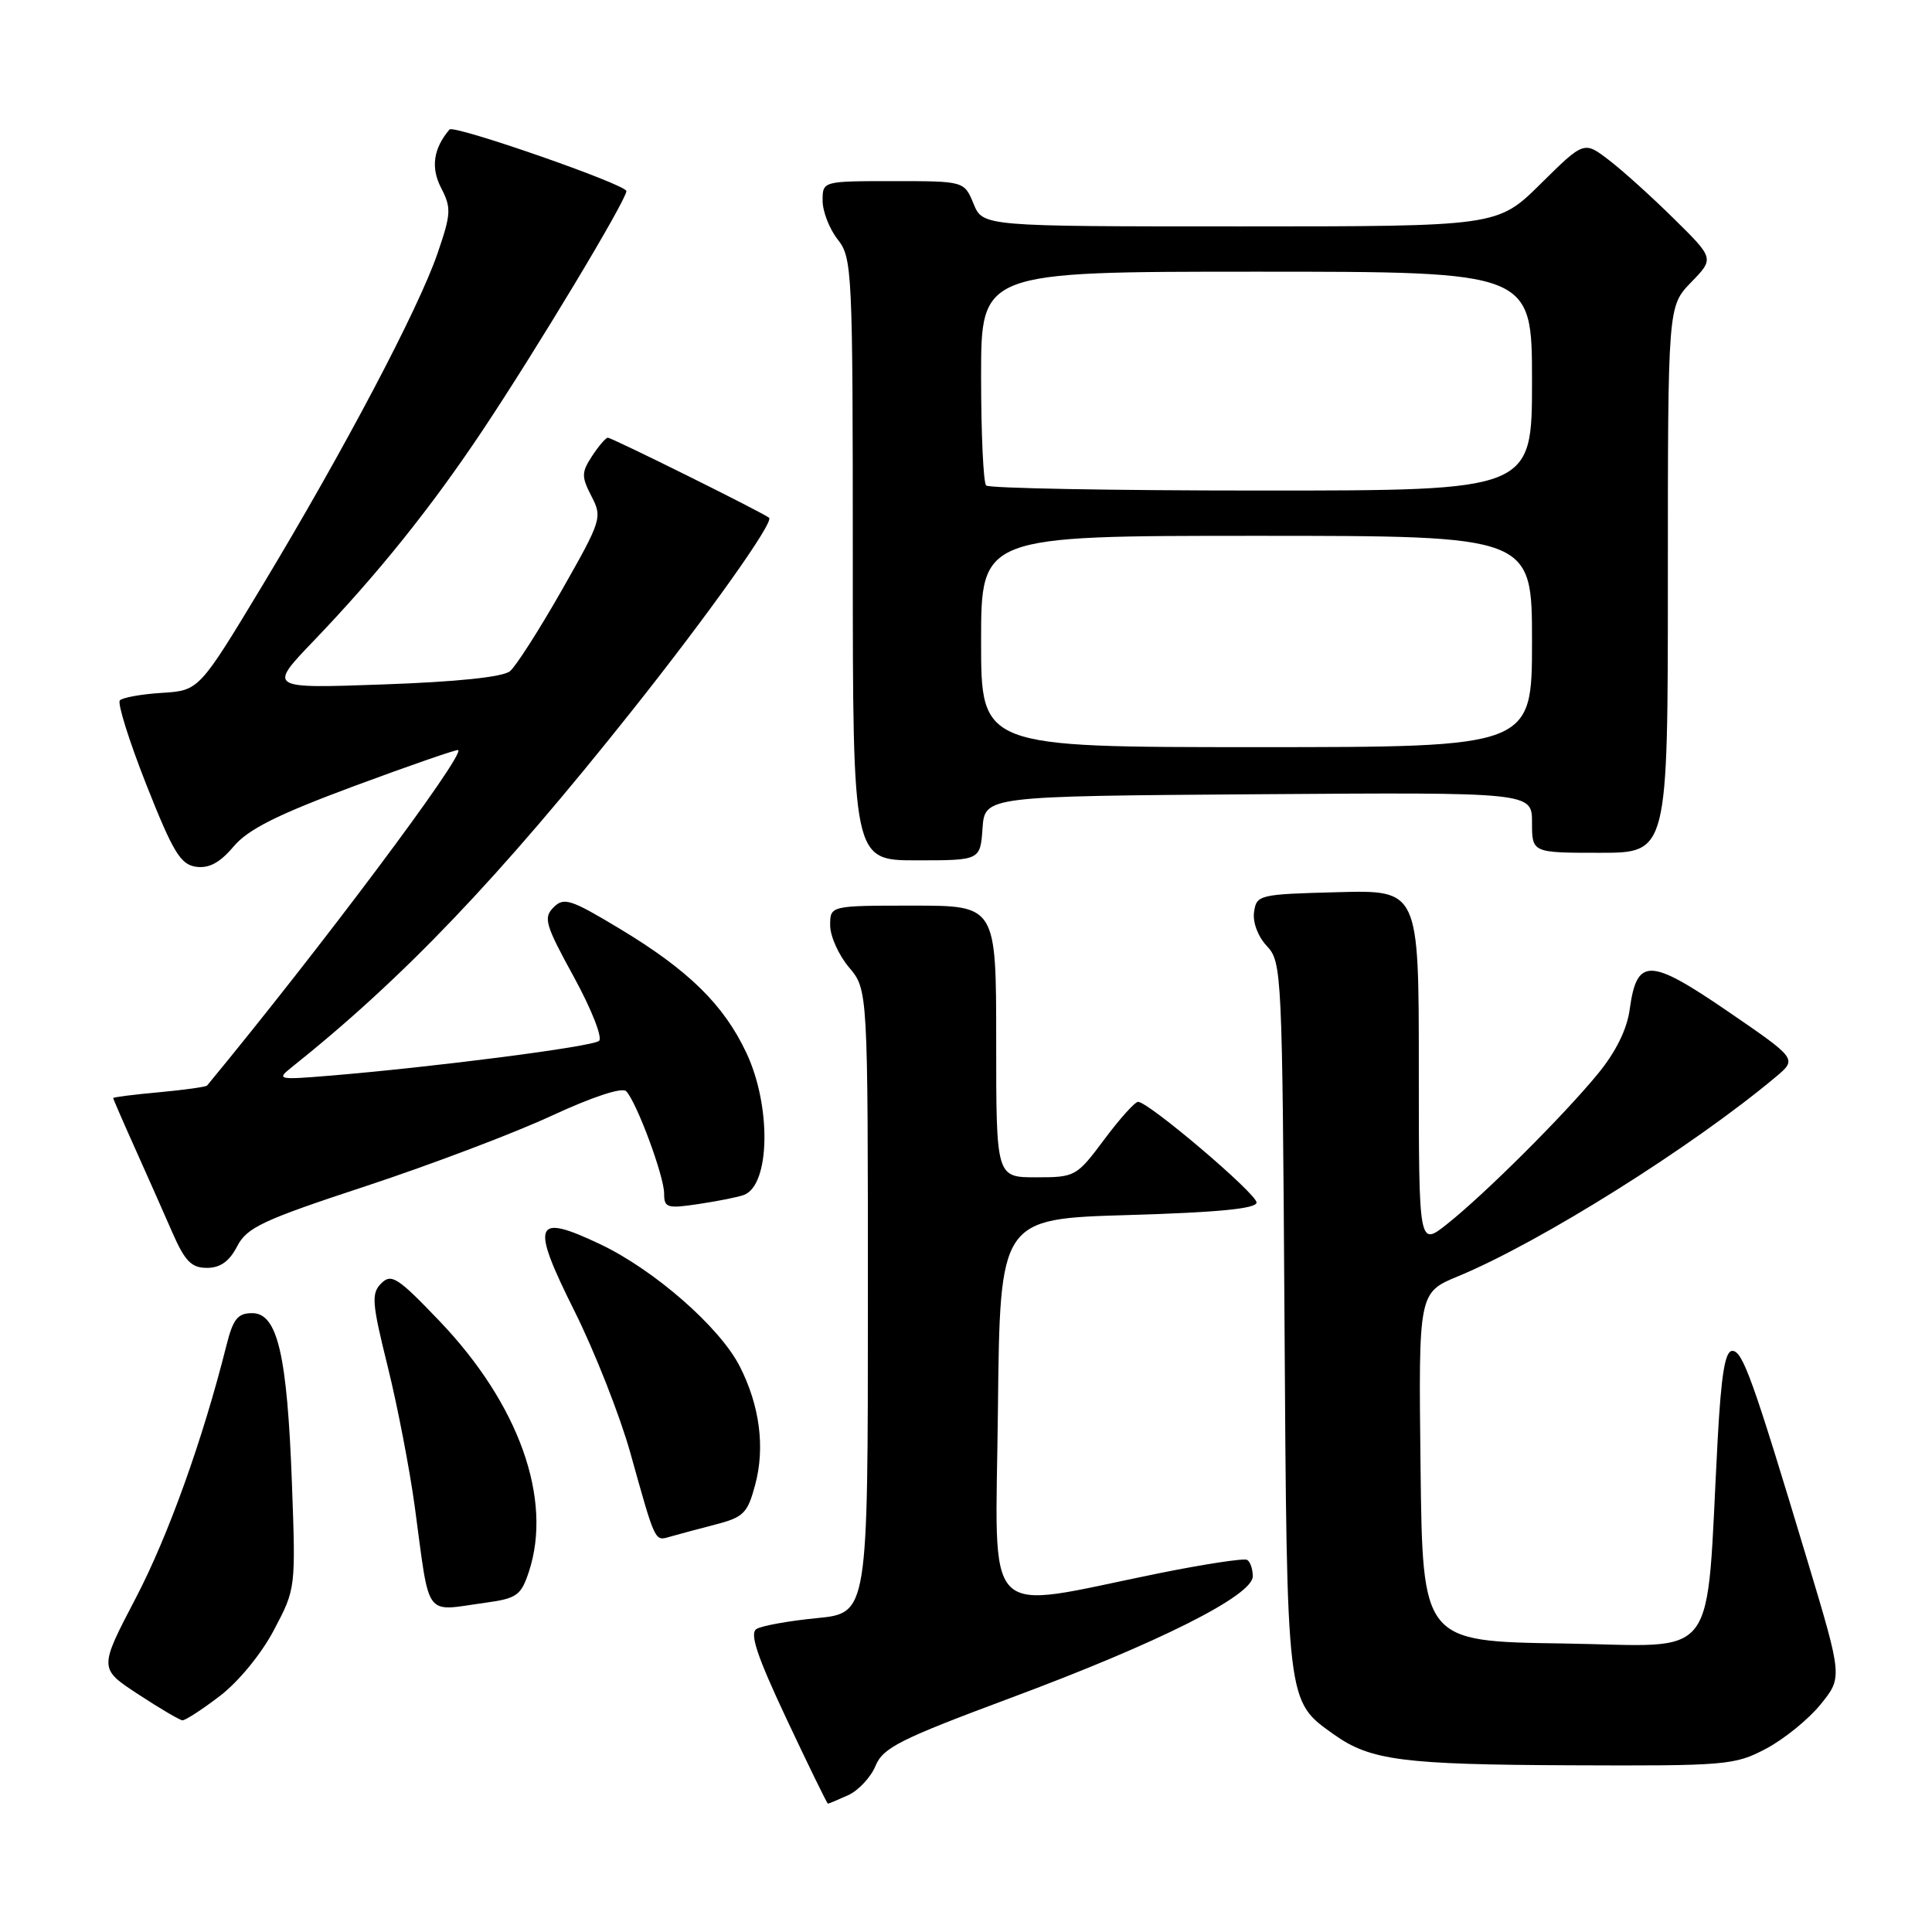 <?xml version="1.0" encoding="UTF-8" standalone="no"?>
<!DOCTYPE svg PUBLIC "-//W3C//DTD SVG 1.1//EN" "http://www.w3.org/Graphics/SVG/1.1/DTD/svg11.dtd" >
<svg xmlns="http://www.w3.org/2000/svg" xmlns:xlink="http://www.w3.org/1999/xlink" version="1.1" viewBox="0 0 256 256">
 <g >
 <path fill="currentColor"
d=" M 112.39 237.87 C 113.75 237.25 115.38 235.50 116.01 233.99 C 117.00 231.58 119.25 230.45 133.82 225.02 C 153.48 217.71 166.00 211.42 166.00 208.87 C 166.00 207.90 165.66 206.93 165.25 206.69 C 164.84 206.45 159.55 207.26 153.50 208.48 C 129.74 213.29 131.93 215.52 132.23 186.79 C 132.50 161.50 132.50 161.50 149.50 161.00 C 161.44 160.65 166.50 160.15 166.50 159.34 C 166.50 158.16 152.19 146.00 150.80 146.00 C 150.38 146.00 148.36 148.25 146.31 151.00 C 142.65 155.90 142.47 156.00 137.29 156.00 C 132.00 156.00 132.00 156.00 132.00 138.00 C 132.00 120.00 132.00 120.00 121.00 120.00 C 110.00 120.00 110.00 120.00 110.00 122.61 C 110.00 124.04 111.12 126.55 112.50 128.18 C 115.00 131.15 115.00 131.15 115.00 172.45 C 115.00 213.74 115.00 213.74 108.25 214.41 C 104.54 214.77 100.93 215.42 100.24 215.85 C 99.30 216.43 100.31 219.45 104.24 227.81 C 107.13 233.95 109.59 238.99 109.70 238.99 C 109.81 239.00 111.02 238.49 112.39 237.87 Z  M 234.01 231.71 C 236.39 230.45 239.65 227.81 241.24 225.84 C 244.14 222.26 244.14 222.26 239.52 206.88 C 232.24 182.68 230.92 179.00 229.54 179.00 C 228.58 179.00 228.07 182.11 227.60 190.75 C 225.97 220.94 228.14 218.08 207.14 217.77 C 188.50 217.50 188.50 217.50 188.23 194.39 C 187.96 171.28 187.96 171.28 193.23 169.10 C 204.11 164.60 224.29 151.93 235.32 142.68 C 238.14 140.31 238.14 140.31 228.93 134.00 C 218.54 126.89 216.89 126.86 215.94 133.77 C 215.59 136.38 214.10 139.40 211.74 142.27 C 207.21 147.80 196.75 158.22 191.75 162.19 C 188.00 165.17 188.00 165.17 188.00 141.55 C 188.00 117.93 188.00 117.93 177.25 118.22 C 166.83 118.49 166.49 118.57 166.17 120.85 C 165.97 122.21 166.69 124.11 167.87 125.36 C 169.85 127.47 169.91 128.84 170.20 174.51 C 170.53 226.18 170.43 225.32 176.77 229.84 C 181.58 233.26 185.86 233.82 208.09 233.91 C 228.76 234.00 229.87 233.90 234.01 231.71 Z  M 29.13 224.73 C 31.60 222.84 34.64 219.15 36.30 215.98 C 39.19 210.52 39.19 210.46 38.68 196.50 C 38.05 179.48 36.77 174.00 33.42 174.00 C 31.50 174.00 30.89 174.76 30.01 178.25 C 26.88 190.73 22.29 203.53 17.97 211.79 C 13.11 221.09 13.11 221.09 18.30 224.49 C 21.16 226.37 23.80 227.92 24.17 227.95 C 24.54 227.98 26.77 226.53 29.13 224.73 Z  M 64.33 212.37 C 68.49 211.80 69.04 211.40 70.08 208.26 C 73.25 198.65 68.77 186.08 58.26 175.07 C 52.71 169.26 51.86 168.71 50.52 170.05 C 49.18 171.39 49.27 172.60 51.38 181.10 C 52.68 186.35 54.28 194.67 54.95 199.58 C 57.01 214.77 56.07 213.50 64.33 212.37 Z  M 94.72 202.03 C 98.53 201.05 99.05 200.53 100.06 196.76 C 101.40 191.81 100.67 186.24 98.02 181.05 C 95.39 175.87 86.71 168.28 79.56 164.88 C 70.74 160.69 70.25 161.97 76.14 173.76 C 78.81 179.12 82.13 187.55 83.52 192.50 C 86.86 204.47 86.74 204.21 88.75 203.63 C 89.71 203.35 92.40 202.63 94.72 202.03 Z  M 31.42 165.15 C 32.72 162.64 34.77 161.68 48.53 157.15 C 57.13 154.31 68.20 150.12 73.12 147.83 C 78.48 145.35 82.43 144.04 82.97 144.59 C 84.35 146.01 88.00 155.83 88.00 158.15 C 88.00 160.05 88.39 160.17 92.63 159.53 C 95.17 159.15 97.86 158.61 98.59 158.33 C 102.05 157.00 102.22 146.58 98.91 139.53 C 95.91 133.14 91.24 128.56 82.18 123.10 C 75.62 119.15 74.72 118.85 73.35 120.23 C 71.97 121.60 72.25 122.54 76.04 129.45 C 78.36 133.69 79.86 137.49 79.38 137.92 C 78.52 138.69 57.57 141.39 43.50 142.55 C 36.98 143.09 36.64 143.03 38.50 141.54 C 53.37 129.70 66.08 116.39 83.76 94.15 C 93.93 81.35 102.56 69.21 101.91 68.61 C 101.27 68.02 81.10 58.00 80.54 58.00 C 80.27 58.00 79.33 59.09 78.46 60.42 C 77.04 62.59 77.03 63.15 78.37 65.75 C 79.83 68.56 79.71 68.93 74.45 78.19 C 71.46 83.44 68.37 88.28 67.57 88.94 C 66.65 89.71 60.52 90.35 50.81 90.69 C 35.50 91.24 35.50 91.24 41.61 84.87 C 50.04 76.07 57.07 67.32 63.87 57.14 C 71.04 46.40 83.00 26.52 83.00 25.32 C 83.00 24.45 60.13 16.49 59.56 17.16 C 57.42 19.68 57.06 22.22 58.45 24.90 C 59.82 27.56 59.78 28.32 57.97 33.59 C 55.43 40.98 45.60 59.61 34.82 77.50 C 26.38 91.50 26.38 91.50 21.44 91.81 C 18.72 91.98 16.22 92.43 15.88 92.81 C 15.54 93.19 17.12 98.22 19.40 104.00 C 22.93 112.92 23.92 114.55 25.97 114.85 C 27.70 115.09 29.13 114.32 30.95 112.17 C 32.88 109.88 36.75 107.94 46.98 104.14 C 54.40 101.39 60.58 99.25 60.72 99.39 C 61.52 100.18 42.42 125.69 27.44 143.84 C 27.28 144.02 24.42 144.42 21.08 144.73 C 17.74 145.03 15.00 145.38 15.00 145.50 C 15.00 145.62 16.29 148.60 17.87 152.11 C 19.45 155.63 21.67 160.64 22.81 163.25 C 24.50 167.12 25.36 168.00 27.42 168.00 C 29.19 168.00 30.39 167.14 31.42 165.15 Z  M 130.19 109.75 C 130.50 105.50 130.50 105.50 166.75 105.24 C 203.00 104.98 203.00 104.98 203.00 108.99 C 203.00 113.00 203.00 113.00 212.00 113.00 C 221.00 113.00 221.00 113.00 221.00 76.80 C 221.00 40.60 221.00 40.60 224.07 37.42 C 227.15 34.25 227.15 34.25 221.82 29.00 C 218.90 26.11 215.01 22.60 213.19 21.21 C 209.89 18.68 209.89 18.68 204.16 24.34 C 198.44 30.00 198.44 30.00 164.34 30.00 C 130.24 30.00 130.24 30.00 129.00 27.00 C 127.76 24.00 127.76 24.00 118.38 24.00 C 109.00 24.00 109.00 24.00 109.00 26.59 C 109.00 28.02 109.90 30.33 111.00 31.73 C 112.92 34.17 113.00 35.78 113.00 74.13 C 113.00 114.00 113.00 114.00 121.44 114.00 C 129.89 114.00 129.89 114.00 130.19 109.75 Z  M 130.00 85.00 C 130.00 71.00 130.00 71.00 166.50 71.00 C 203.00 71.00 203.00 71.00 203.00 85.00 C 203.00 99.00 203.00 99.00 166.50 99.00 C 130.00 99.00 130.00 99.00 130.00 85.00 Z  M 130.67 64.33 C 130.30 63.97 130.00 57.44 130.00 49.83 C 130.00 36.00 130.00 36.00 166.50 36.00 C 203.00 36.00 203.00 36.00 203.00 50.50 C 203.00 65.00 203.00 65.00 167.17 65.00 C 147.46 65.00 131.03 64.70 130.67 64.33 Z "/>
</g>
</svg>